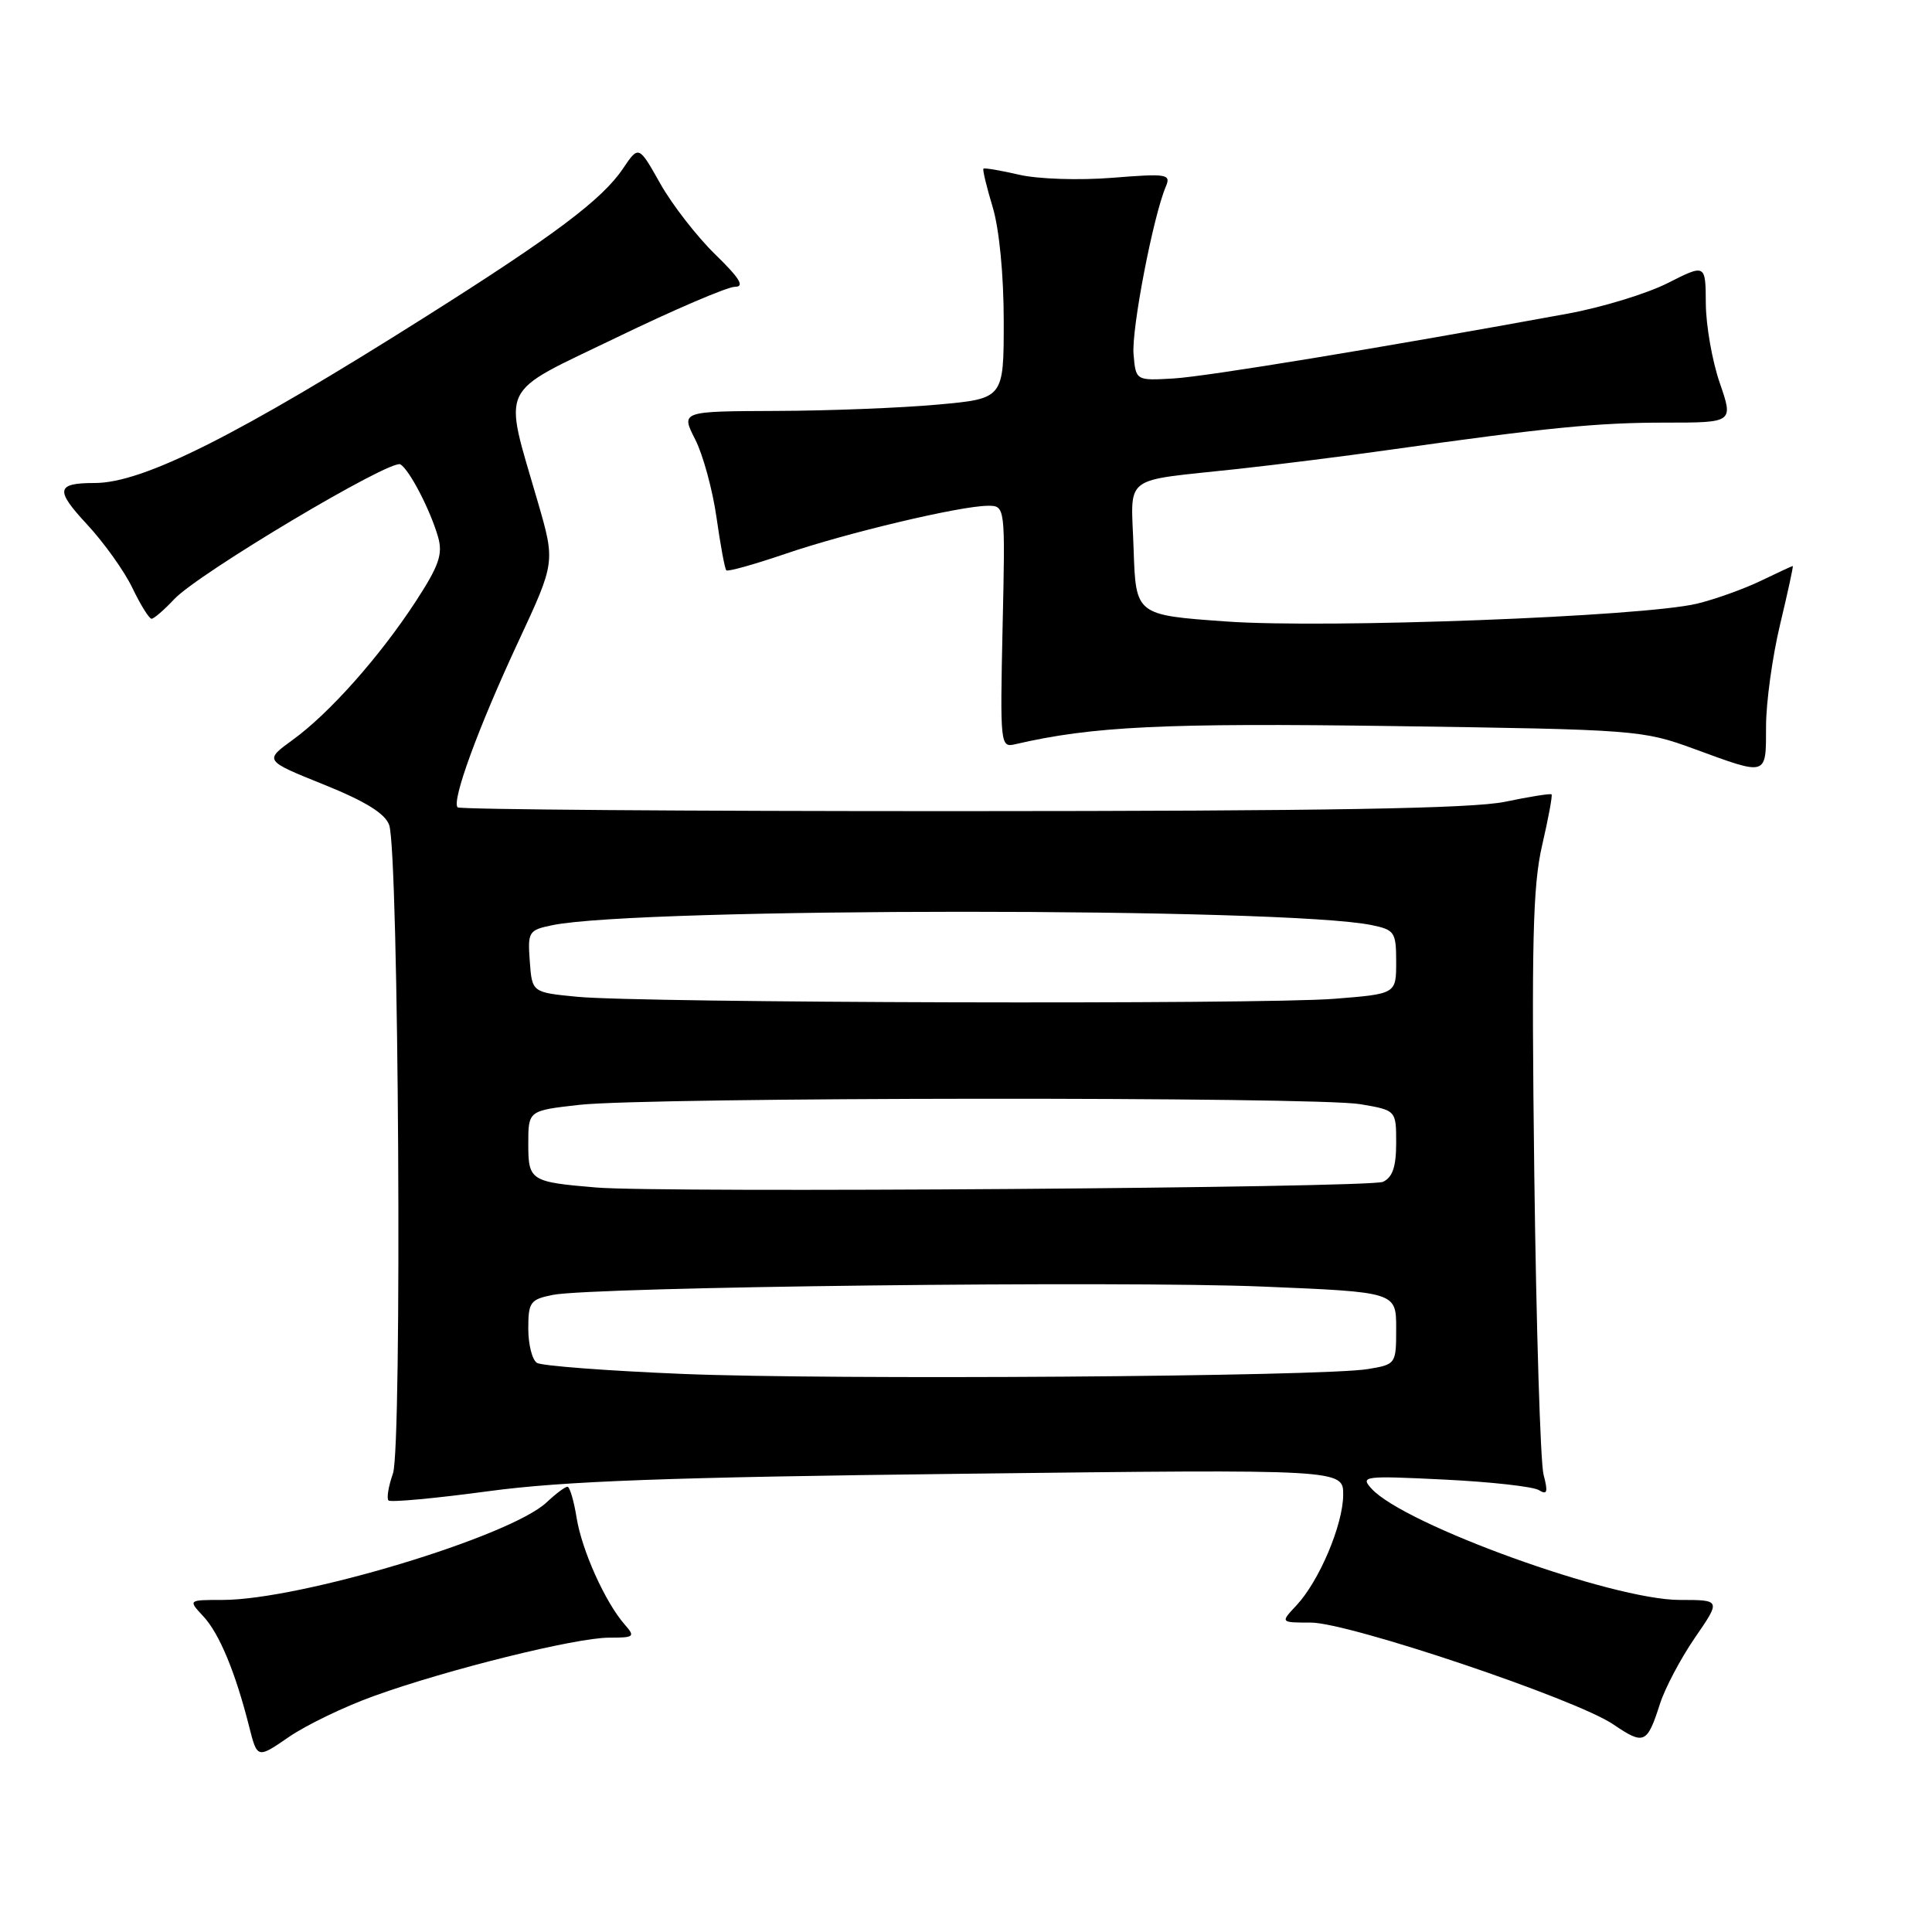 <?xml version="1.0" encoding="UTF-8" standalone="no"?>
<!DOCTYPE svg PUBLIC "-//W3C//DTD SVG 1.1//EN" "http://www.w3.org/Graphics/SVG/1.1/DTD/svg11.dtd" >
<svg xmlns="http://www.w3.org/2000/svg" xmlns:xlink="http://www.w3.org/1999/xlink" version="1.1" viewBox="0 0 256 256">
 <g >
 <path fill="currentColor"
d=" M 49.60 224.71 C 59.31 221.21 76.30 217.00 80.70 217.00 C 84.06 217.00 84.20 216.88 82.77 215.25 C 80.20 212.32 77.09 205.42 76.40 201.09 C 76.04 198.84 75.49 197.00 75.19 197.00 C 74.88 197.00 73.64 197.93 72.43 199.07 C 67.57 203.63 39.78 212.00 29.47 212.00 C 24.92 212.00 24.92 212.00 26.94 214.17 C 29.06 216.44 31.19 221.57 33.01 228.77 C 34.09 233.04 34.09 233.04 38.29 230.15 C 40.61 228.56 45.69 226.11 49.60 224.71 Z  M 219.96 225.75 C 220.62 223.69 222.70 219.75 224.59 217.00 C 228.03 212.00 228.03 212.00 222.57 212.00 C 213.66 212.00 186.06 202.03 181.73 197.25 C 180.22 195.59 180.71 195.53 191.34 196.05 C 197.50 196.35 203.16 196.98 203.91 197.45 C 205.02 198.13 205.14 197.72 204.53 195.40 C 204.11 193.80 203.56 175.85 203.30 155.50 C 202.92 124.91 203.10 117.37 204.34 112.01 C 205.17 108.43 205.73 105.40 205.59 105.26 C 205.45 105.12 202.67 105.56 199.42 106.24 C 195.09 107.14 175.77 107.47 127.33 107.48 C 90.94 107.49 60.93 107.26 60.64 106.98 C 59.81 106.14 63.38 96.39 68.69 85.00 C 73.58 74.50 73.58 74.50 71.26 66.50 C 66.66 50.61 65.81 52.40 81.70 44.72 C 89.34 41.02 96.40 38.00 97.39 38.00 C 98.71 38.00 98.02 36.87 94.77 33.71 C 92.34 31.34 89.06 27.12 87.49 24.33 C 84.63 19.25 84.63 19.25 82.54 22.35 C 79.79 26.43 73.49 31.17 56.50 41.90 C 31.48 57.71 18.97 64.00 12.56 64.00 C 7.44 64.00 7.27 64.90 11.51 69.46 C 13.76 71.88 16.48 75.68 17.55 77.92 C 18.62 80.15 19.76 81.98 20.08 81.99 C 20.39 81.99 21.74 80.83 23.08 79.40 C 26.24 76.00 51.81 60.77 53.06 61.53 C 54.28 62.29 57.01 67.56 58.05 71.16 C 58.70 73.44 58.17 74.96 55.07 79.72 C 50.27 87.06 43.63 94.53 38.78 98.04 C 35.01 100.78 35.01 100.78 42.91 103.96 C 48.44 106.19 51.03 107.80 51.57 109.32 C 52.84 112.95 53.30 191.71 52.07 195.24 C 51.47 196.94 51.21 198.55 51.48 198.82 C 51.75 199.09 57.72 198.54 64.74 197.59 C 74.69 196.25 88.58 195.74 127.75 195.28 C 178.00 194.68 178.00 194.68 177.98 198.09 C 177.95 202.07 174.79 209.53 171.76 212.75 C 169.65 215.00 169.65 215.00 173.68 215.00 C 178.73 215.00 208.81 225.12 213.77 228.49 C 217.85 231.26 218.25 231.08 219.96 225.75 Z  M 234.01 96.25 C 234.01 93.09 234.85 87.01 235.87 82.75 C 236.89 78.49 237.65 75.00 237.55 75.00 C 237.45 75.00 235.54 75.89 233.30 76.97 C 231.05 78.05 227.26 79.41 224.86 79.99 C 217.69 81.71 175.81 83.30 162.50 82.35 C 150.50 81.50 150.50 81.50 150.21 72.78 C 149.88 62.69 148.40 63.84 164.00 62.14 C 169.22 61.57 178.22 60.44 184.00 59.62 C 205.06 56.65 211.68 56.00 220.60 56.00 C 229.69 56.00 229.69 56.00 227.88 50.75 C 226.88 47.86 226.05 43.13 226.03 40.23 C 226.00 34.97 226.00 34.97 220.98 37.51 C 218.22 38.91 212.26 40.73 207.73 41.56 C 183.16 46.06 159.90 49.89 155.50 50.15 C 150.50 50.44 150.50 50.44 150.20 46.92 C 149.92 43.61 152.81 28.62 154.48 24.72 C 155.18 23.06 154.66 22.98 147.37 23.56 C 142.98 23.91 137.52 23.73 135.03 23.15 C 132.57 22.58 130.45 22.22 130.31 22.35 C 130.18 22.49 130.73 24.78 131.54 27.46 C 132.41 30.36 133.00 36.45 133.00 42.57 C 133.00 52.82 133.00 52.82 124.25 53.61 C 119.44 54.05 109.81 54.43 102.86 54.45 C 90.22 54.50 90.22 54.50 92.11 58.21 C 93.15 60.24 94.42 64.90 94.94 68.56 C 95.46 72.22 96.04 75.38 96.24 75.57 C 96.44 75.77 99.95 74.79 104.05 73.39 C 112.22 70.60 127.14 67.06 130.85 67.02 C 133.21 67.00 133.21 67.00 132.85 83.05 C 132.51 98.67 132.55 99.08 134.50 98.62 C 144.71 96.24 154.24 95.78 184.68 96.21 C 216.84 96.67 217.64 96.73 224.50 99.24 C 234.27 102.82 234.00 102.90 234.01 96.25 Z  M 90.40 182.05 C 80.44 181.64 71.78 180.98 71.15 180.59 C 70.52 180.20 70.00 178.16 70.00 176.05 C 70.00 172.54 70.26 172.18 73.25 171.58 C 78.65 170.51 148.50 169.69 167.37 170.48 C 185.00 171.21 185.00 171.21 185.00 176.00 C 185.00 180.75 184.97 180.79 181.25 181.41 C 175.23 182.41 110.18 182.87 90.40 182.05 Z  M 79.00 157.35 C 70.28 156.62 70.00 156.44 70.00 151.56 C 70.00 147.16 70.00 147.16 76.75 146.40 C 85.91 145.37 174.31 145.30 180.25 146.31 C 185.00 147.12 185.00 147.12 185.00 151.45 C 185.00 154.60 184.52 156.01 183.25 156.60 C 181.51 157.40 87.64 158.08 79.00 157.35 Z  M 76.50 132.08 C 70.50 131.50 70.50 131.50 70.20 127.39 C 69.91 123.45 70.04 123.24 73.20 122.59 C 84.65 120.23 170.36 120.22 181.75 122.58 C 184.80 123.21 185.00 123.51 185.00 127.48 C 185.00 131.70 185.00 131.70 176.75 132.35 C 166.81 133.12 84.98 132.90 76.50 132.08 Z "/>
</g>
</svg>
